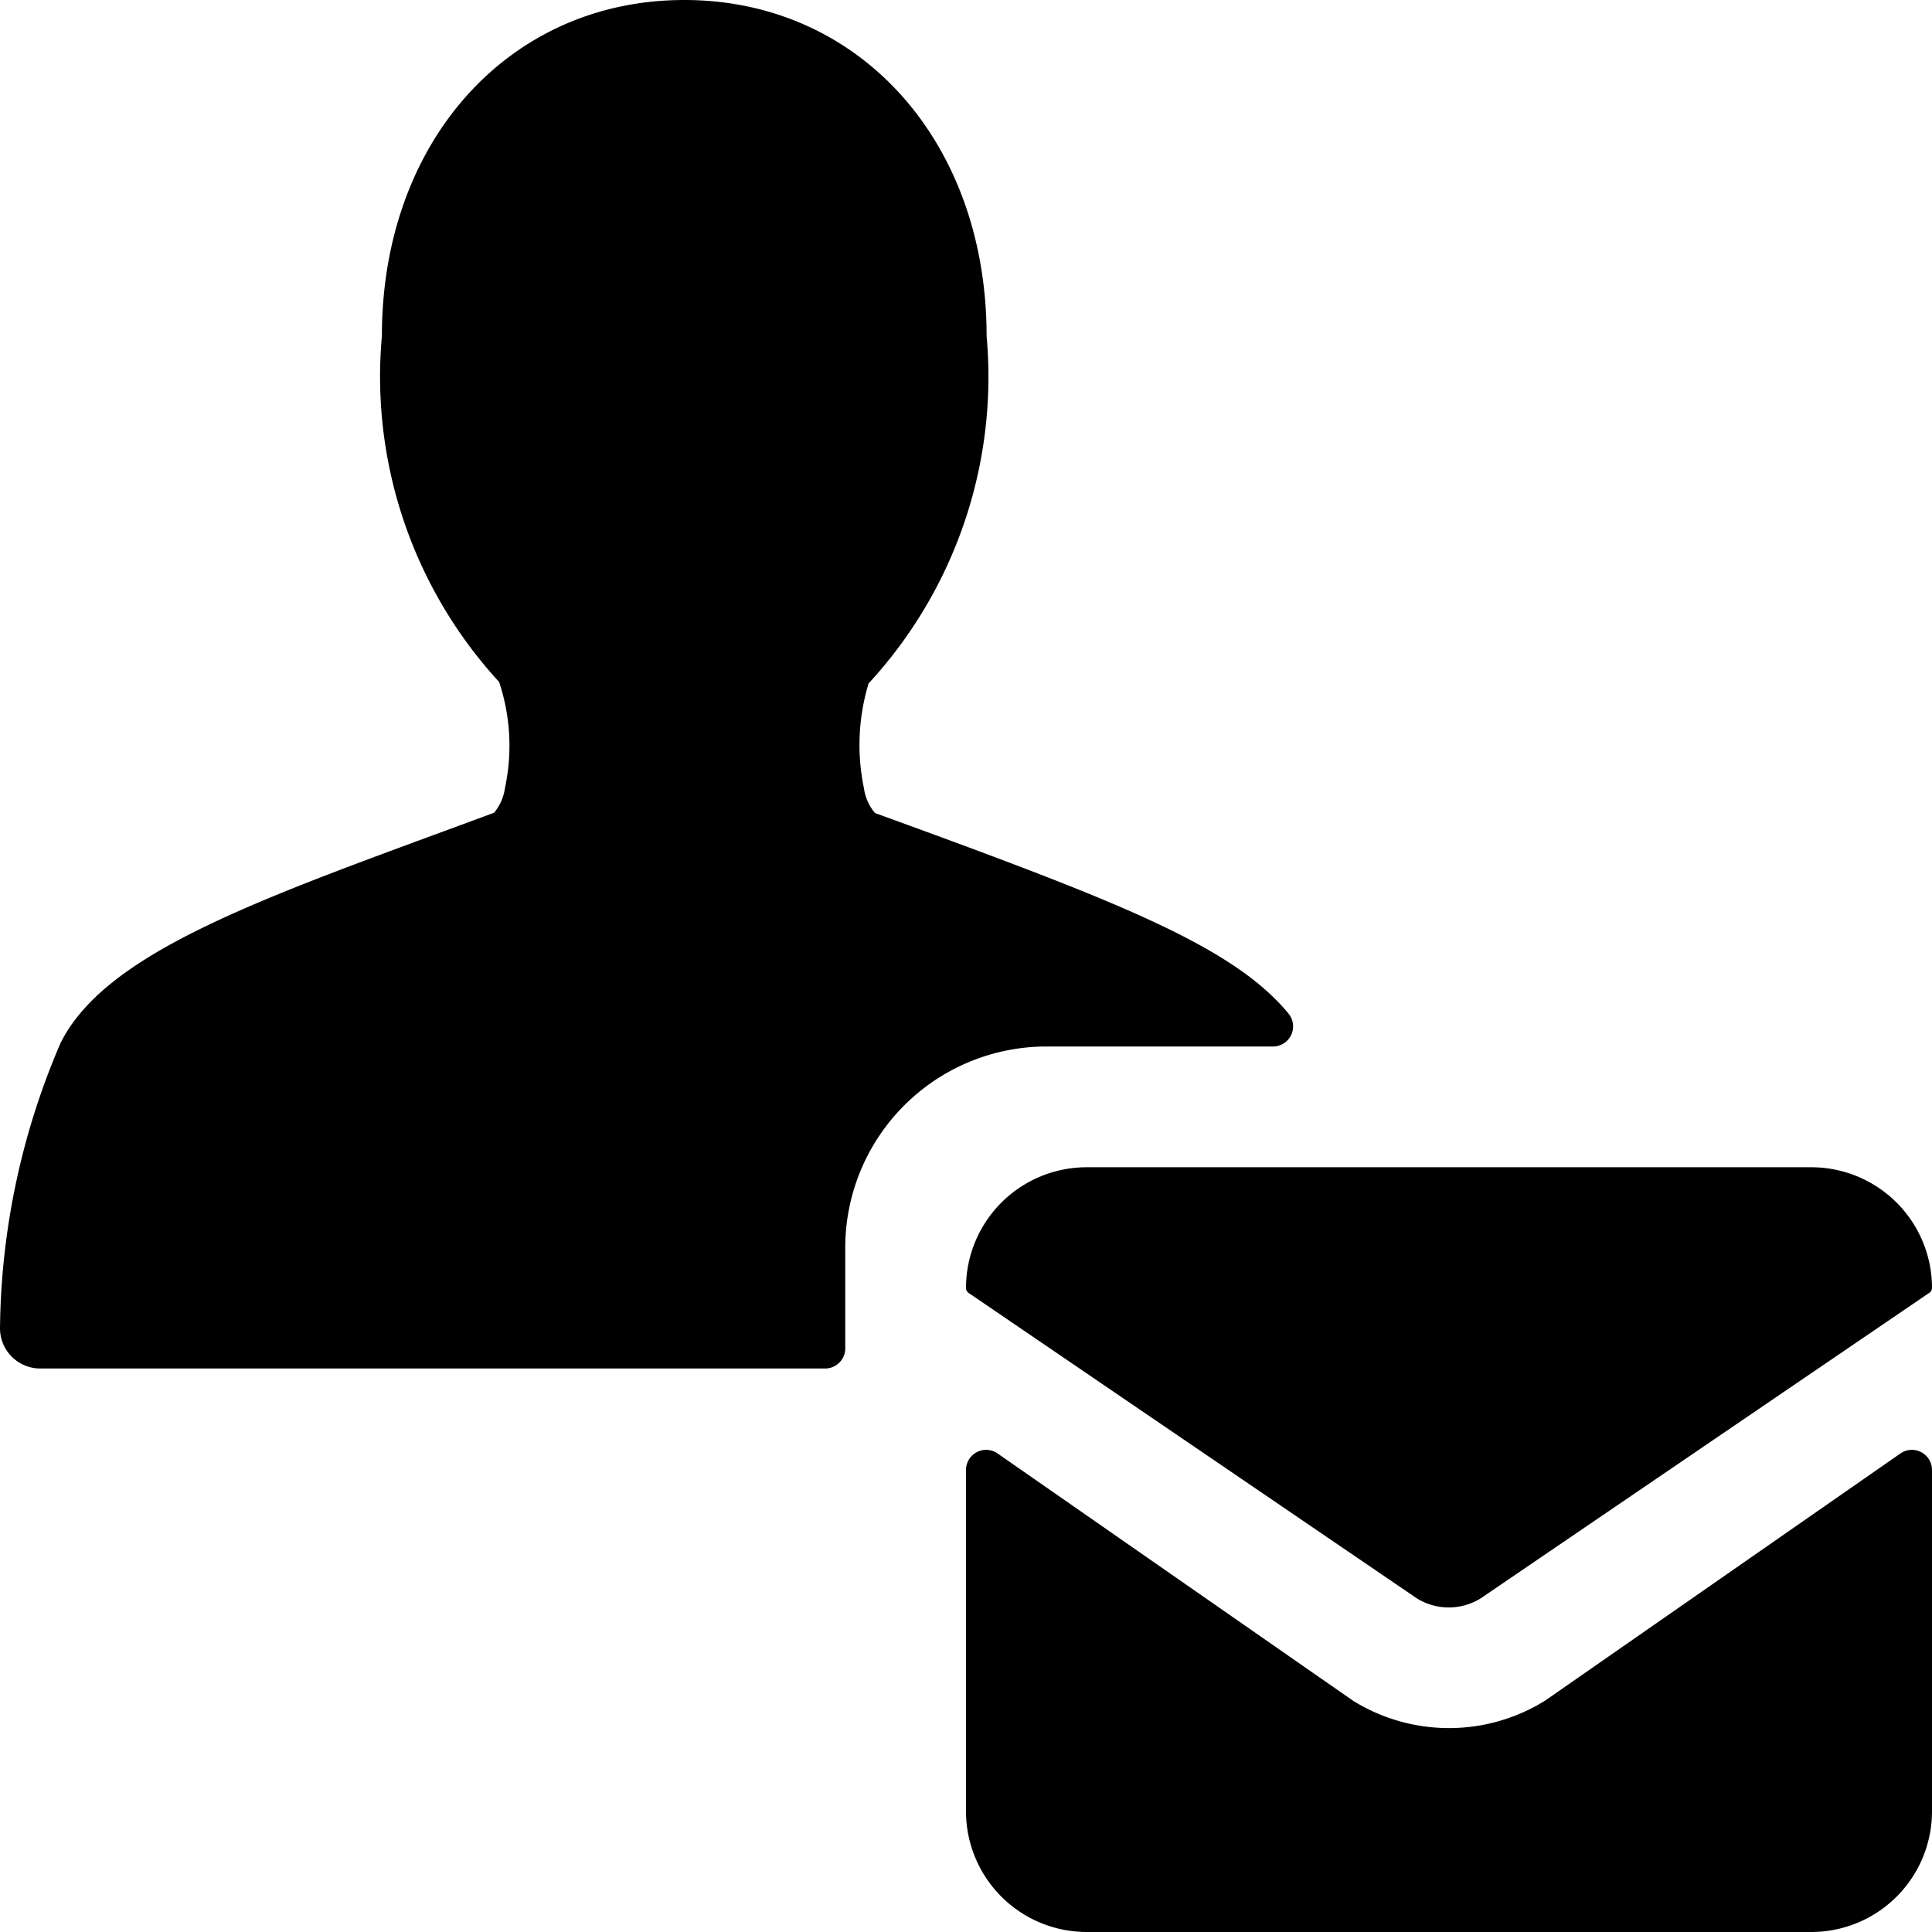 <svg id="Bold" xmlns="http://www.w3.org/2000/svg" viewBox="0 0 24 24"><title>single-neutral-actions-email</title><path d="M10.5,15.5A2.5,2.5,0,0,1,13,13h2.813a.25.25,0,0,0,.194-.408c-.657-.8-2.005-1.343-4.508-2.263L10.87,10.1a.6.6,0,0,1-.138-.31,2.632,2.632,0,0,1,.058-1.3,5.618,5.618,0,0,0,1.466-4.314C12.256,1.756,10.677,0,8.5,0S4.744,1.756,4.744,4.174A5.605,5.605,0,0,0,6.2,8.471a2.505,2.505,0,0,1,.073,1.317.614.614,0,0,1-.135.308l-.632.233c-2.446.9-4.214,1.549-4.753,2.626A9.167,9.167,0,0,0,0,16.5a.5.5,0,0,0,.5.5h9.75a.25.25,0,0,0,.25-.25Z"/><path d="M23.871,18.042a.249.249,0,0,0-.254.007l-4.425,3.078a2.26,2.26,0,0,1-2.384,0l-4.425-3.078a.25.25,0,0,0-.383.212V22.5A1.5,1.5,0,0,0,13.5,24h9A1.5,1.5,0,0,0,24,22.5V18.261A.249.249,0,0,0,23.871,18.042Z"/><path d="M24,16a1.5,1.5,0,0,0-1.5-1.5h-9A1.5,1.5,0,0,0,12,16a.074.074,0,0,0,.035.063L17.6,19.855a.752.752,0,0,0,.794,0l5.568-3.792A.075.075,0,0,0,24,16Z"/></svg>